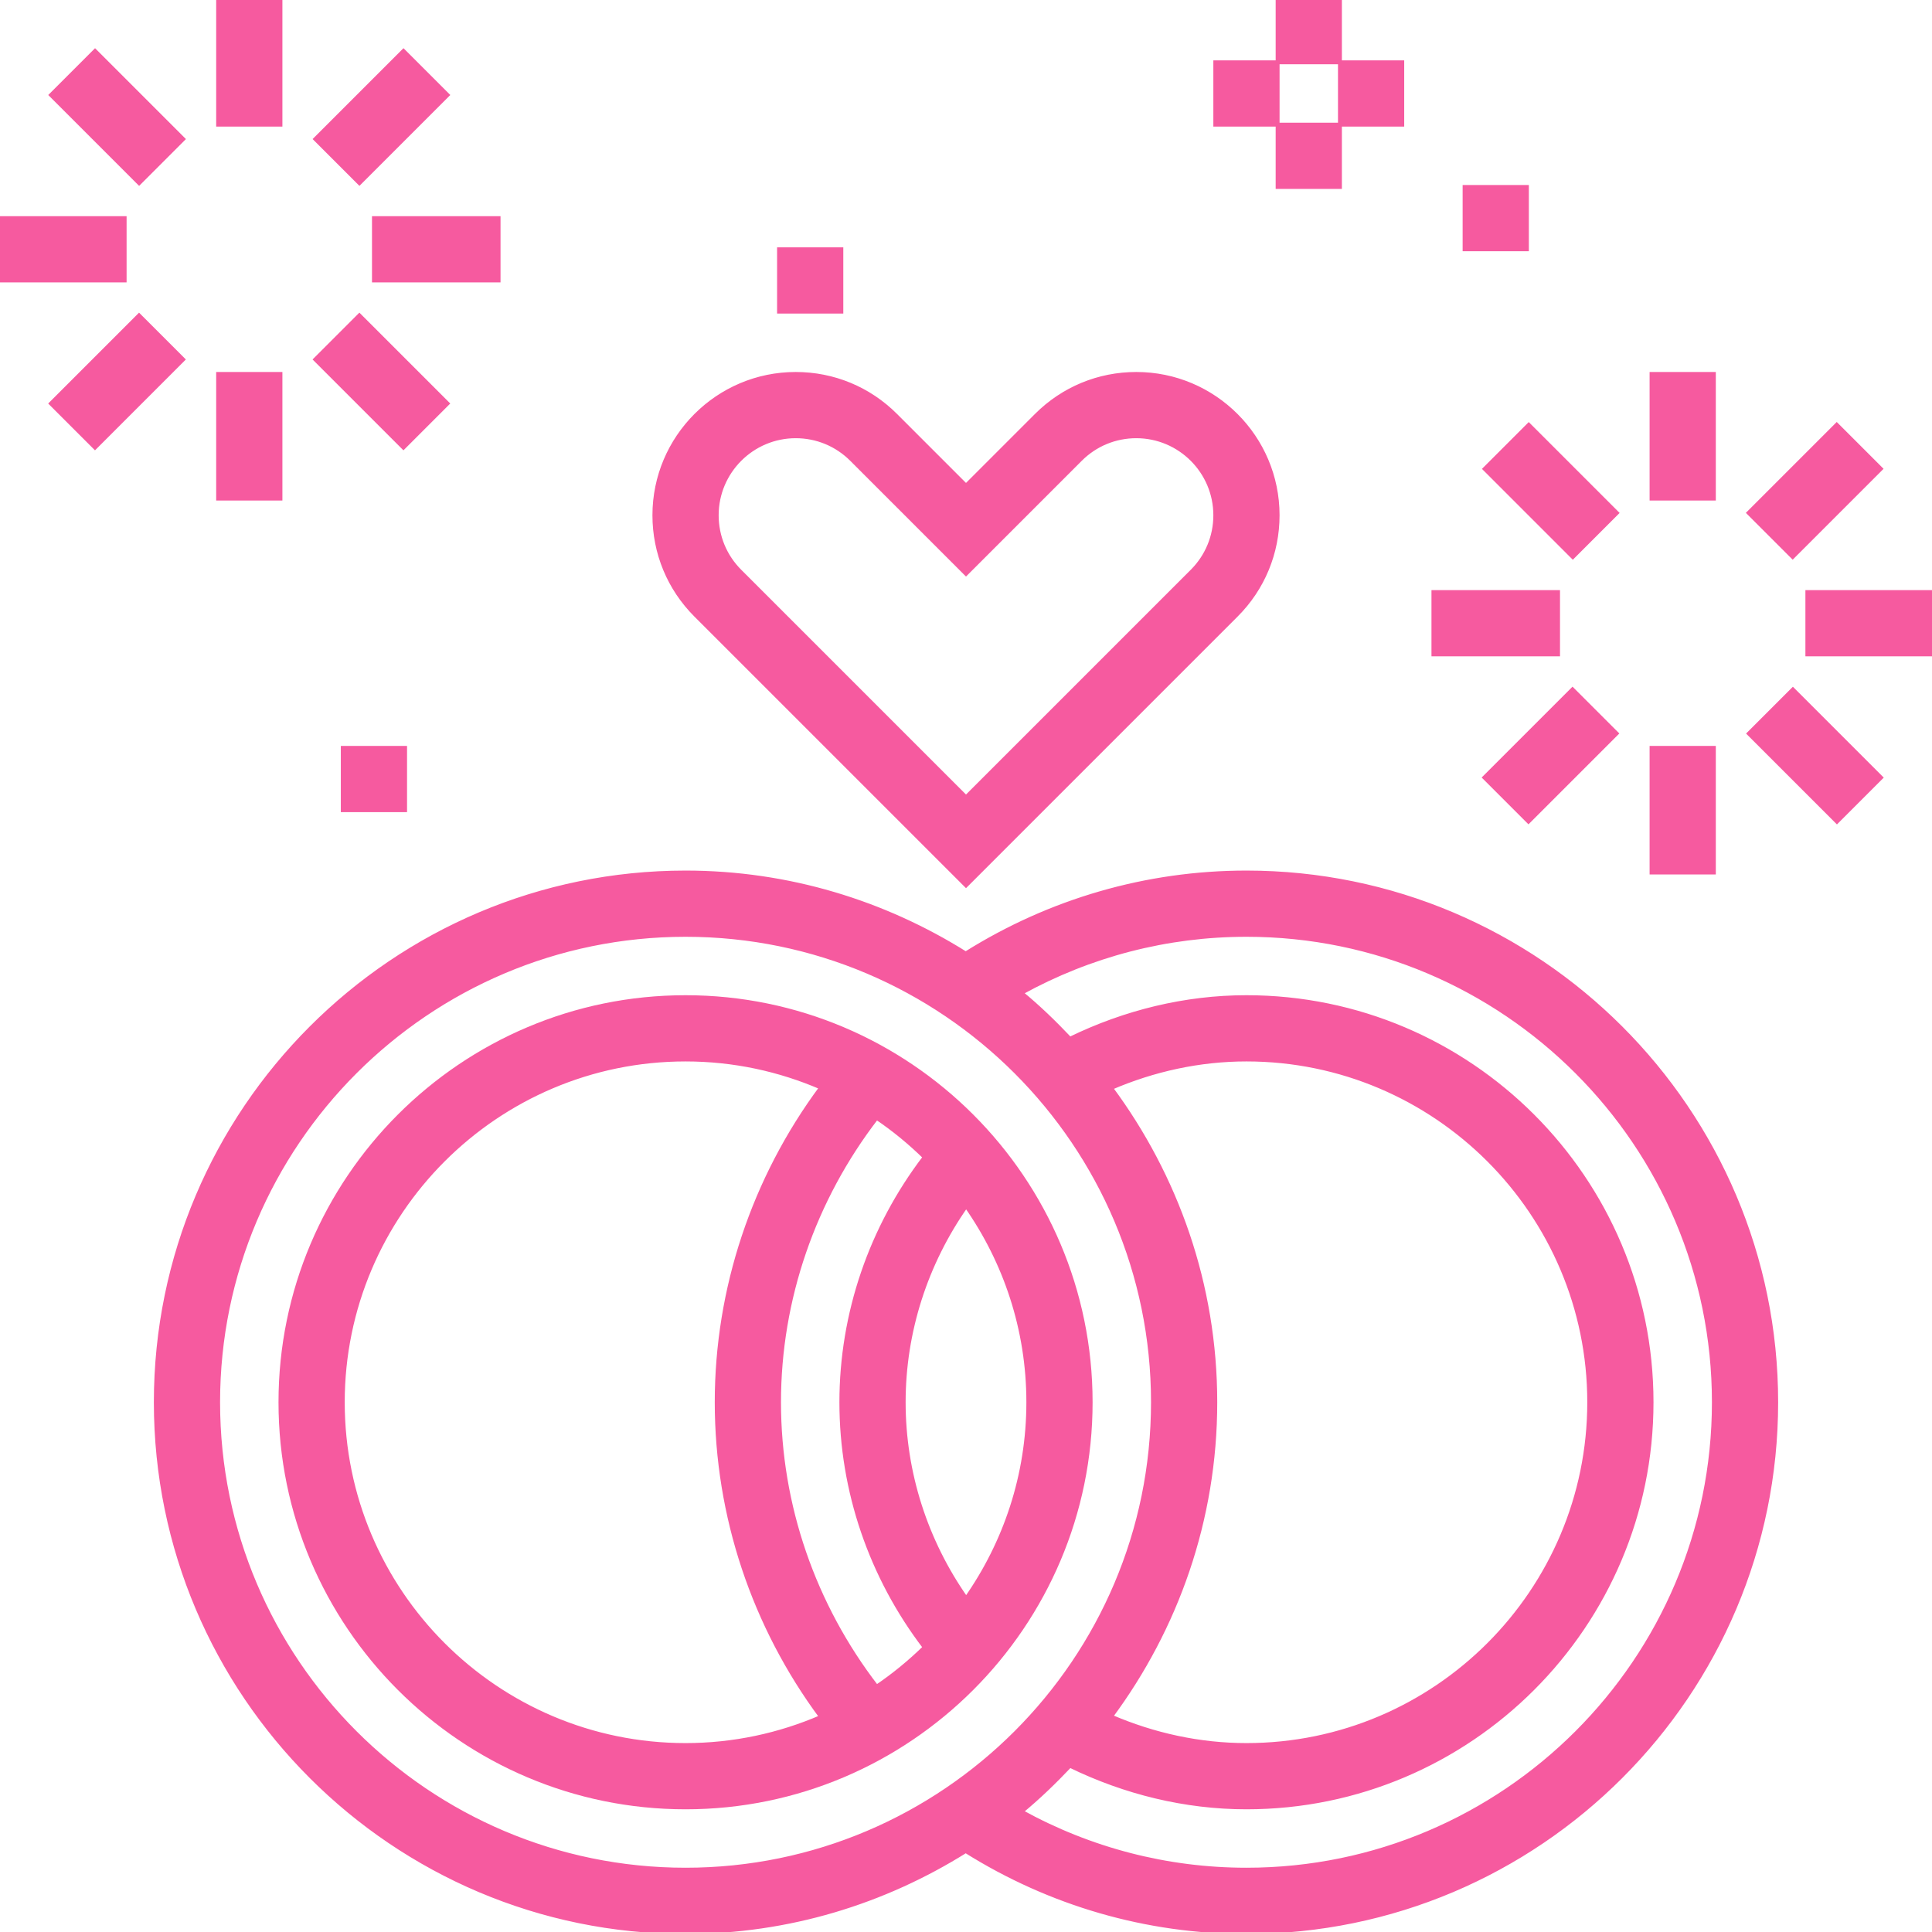 <!DOCTYPE svg PUBLIC "-//W3C//DTD SVG 1.1//EN" "http://www.w3.org/Graphics/SVG/1.1/DTD/svg11.dtd">
<!-- Uploaded to: SVG Repo, www.svgrepo.com, Transformed by: SVG Repo Mixer Tools -->
<svg fill="#F65A9F" version="1.1" id="Layer_1" xmlns="http://www.w3.org/2000/svg" xmlns:xlink="http://www.w3.org/1999/xlink" viewBox="0 0 496 496" xml:space="preserve" width="800px" height="800px" style="--darkreader-inline-fill: #dc0c69; --darkreader-inline-stroke: #ff89f0;" stroke="#F65A9F" data-darkreader-inline-fill="" data-darkreader-inline-stroke="">
<g id="SVGRepo_bgCarrier" stroke-width="0"/>
<g id="SVGRepo_tracerCarrier" stroke-linecap="round" stroke-linejoin="round"/>
<g id="SVGRepo_iconCarrier"> <g> <g> <g> <path d="M248,227.312l69.376-69.376c6.848-6.848,10.624-15.96,10.624-25.656C328,112.272,311.728,96,291.72,96 c-9.696,0-18.8,3.776-25.656,10.624L248,124.688l-18.064-18.064C223.088,99.776,213.976,96,204.28,96 C184.272,96,168,112.272,168,132.28c0,9.696,3.776,18.808,10.624,25.656L248,227.312z M204.28,112 c5.424,0,10.512,2.112,14.344,5.936L248,147.312l29.376-29.376c3.824-3.824,8.92-5.936,14.344-5.936 c11.176,0,20.28,9.104,20.28,20.28c0,5.424-2.112,10.512-5.936,14.344L248,204.688l-58.064-58.064 c-3.824-3.824-5.936-8.92-5.936-14.344C184,121.104,193.104,112,204.28,112z"/> <path d="M176,256c-57.344,0-104,46.656-104,104s46.656,104,104,104s104-46.656,104-104S233.344,256,176,256z M176,448 c-48.52,0-88-39.48-88-88c0-48.52,39.48-88,88-88c12.36,0,24.128,2.592,34.808,7.208C193.496,302.568,184,330.864,184,360 s9.496,57.432,26.808,80.792C200.128,445.408,188.36,448,176,448z M225.048,433.024C208.912,412.08,200,386.44,200,360 s8.912-52.08,25.048-73.024c4.432,2.984,8.544,6.384,12.352,10.104C223.592,315.176,216,337.224,216,360s7.592,44.824,21.4,62.92 C233.592,426.64,229.472,430.04,225.048,433.024z M248.04,410.392C237.672,395.632,232,378.088,232,360 s5.672-35.632,16.04-50.392C258.064,323.904,264,341.256,264,360C264,378.744,258.064,396.096,248.04,410.392z"/> <path d="M320,224c-25.68,0-50.456,7.232-72.072,20.792C227.032,231.696,202.424,224,176,224c-74.992,0-136,61.008-136,136 s61.008,136,136,136c26.424,0,51.032-7.696,71.928-20.792C269.544,488.768,294.32,496,320,496c74.992,0,136-61.008,136-136 S394.992,224,320,224z M176,480c-66.176,0-120-53.832-120-120s53.824-120,120-120c66.168,0,120,53.832,120,120 S242.168,480,176,480z M285.224,279.312C296.2,274.576,308.032,272,320,272c48.52,0,88,39.48,88,88c0,48.52-39.48,88-88,88 c-11.968,0-23.8-2.576-34.776-7.312C301.968,418.08,312,390.224,312,360S301.968,301.92,285.224,279.312z M320,480 c-20.392,0-40.144-5.16-57.792-14.904c4.424-3.64,8.536-7.624,12.472-11.784C288.8,460.192,304.288,464,320,464 c57.344,0,104-46.656,104-104s-46.656-104-104-104c-15.712,0-31.2,3.808-45.328,10.688c-3.936-4.16-8.04-8.144-12.472-11.784 C279.856,245.16,299.608,240,320,240c66.168,0,120,53.832,120,120S386.168,480,320,480z"/> <rect x="376" y="48" width="16" height="16"/> <rect x="200" y="64" width="16" height="16"/> <rect x="88" y="192" width="16" height="16"/> <rect x="328" width="16" height="16"/> <rect x="328" y="32" width="16" height="16"/> <rect x="344" y="16" width="16" height="16"/> <rect x="312" y="16" width="16" height="16"/> <rect x="56" width="16" height="32"/> <rect x="14.059" y="22.056" transform="matrix(0.707 0.707 -0.707 0.707 30.057 -12.452)" width="32" height="16"/> <rect y="56" width="32" height="16"/> <rect x="14.055" y="89.948" transform="matrix(0.707 -0.707 0.707 0.707 -60.457 49.94)" width="32" height="16"/> <rect x="56" y="96" width="16" height="32"/> <rect x="89.94" y="81.938" transform="matrix(0.707 -0.707 0.707 0.707 -40.567 97.939)" width="16" height="32"/> <rect x="96" y="56" width="32" height="16"/> <rect x="89.937" y="14.058" transform="matrix(0.707 0.707 -0.707 0.707 49.939 -60.448)" width="16" height="32"/> <rect x="424" y="96" width="16" height="32"/> <rect x="390.073" y="110.061" transform="matrix(-0.707 0.707 -0.707 -0.707 768.692 -66.281)" width="16" height="32"/> <rect x="368" y="152" width="32" height="16"/> <rect x="390.036" y="177.896" transform="matrix(-0.707 -0.707 0.707 -0.707 542.385 612.454)" width="16" height="32"/> <rect x="424" y="192" width="16" height="32"/> <rect x="449.911" y="185.909" transform="matrix(-0.707 -0.707 0.707 -0.707 658.245 660.471)" width="32" height="16"/> <rect x="464" y="152" width="32" height="16"/> <rect x="457.924" y="110.074" transform="matrix(0.707 0.707 -0.707 0.707 225.614 -292.532)" width="16" height="32"/> </g> </g> </g> </g>
</svg>